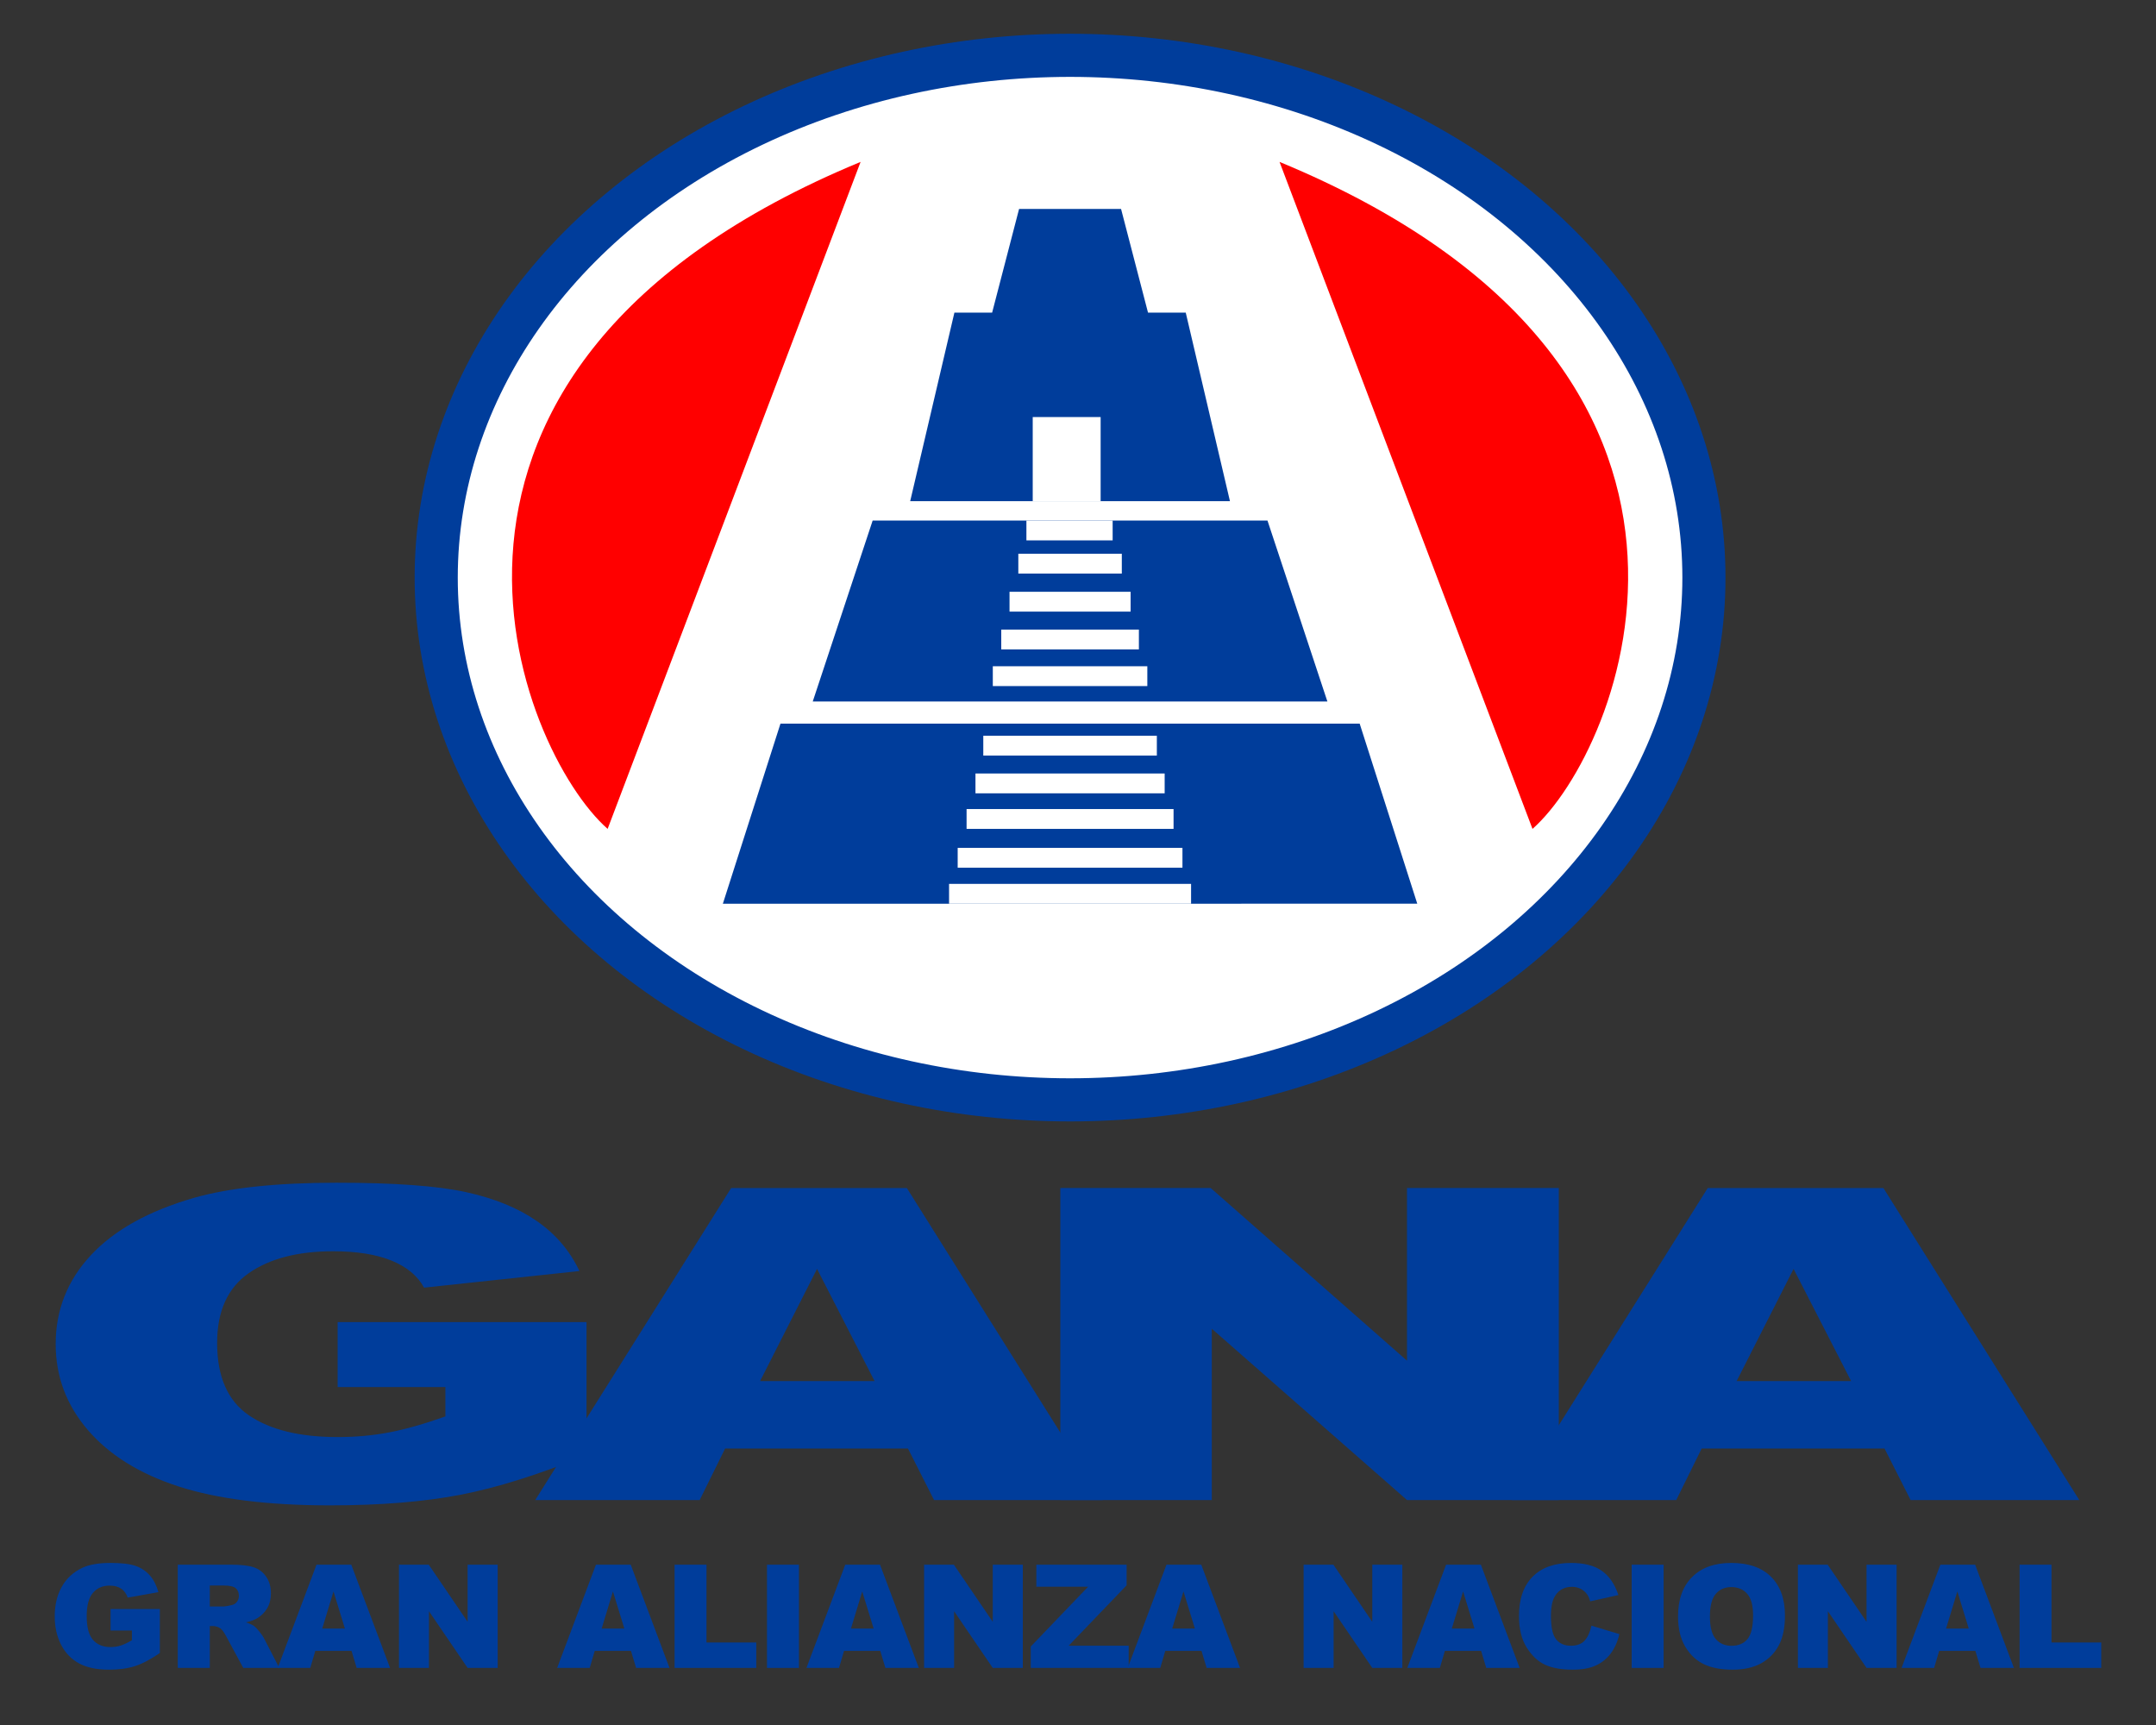 <?xml version="1.0" encoding="utf-8"?>
<!-- Generator: Adobe Illustrator 15.0.2, SVG Export Plug-In . SVG Version: 6.00 Build 0)  -->
<!DOCTYPE svg PUBLIC "-//W3C//DTD SVG 1.1//EN" "http://www.w3.org/Graphics/SVG/1.1/DTD/svg11.dtd">
<svg version="1.1" id="Layer_1" xmlns="http://www.w3.org/2000/svg" xmlns:xlink="http://www.w3.org/1999/xlink" x="0px" y="0px"
	 width="250px" height="200px" viewBox="0 0 250 200" enable-background="new 0 0 250 200" xml:space="preserve">
<rect x="0" y="0" width="250" height="200" fill="#333333" stroke="none"/>
<g>
	<g>
		<g>
			<g>
				<path fill="#003D9B" d="M12.821,189.045v-2.49h5.714v5.104c-1.094,0.746-2.061,1.252-2.902,1.521
					c-0.841,0.27-1.838,0.404-2.992,0.404c-1.42,0-2.579-0.242-3.474-0.727c-0.896-0.484-1.589-1.205-2.082-2.162
					c-0.493-0.959-0.739-2.059-0.739-3.299c0-1.307,0.269-2.441,0.808-3.408c0.539-0.967,1.328-1.699,2.367-2.201
					c0.811-0.385,1.902-0.578,3.274-0.578c1.322,0,2.312,0.119,2.967,0.359c0.656,0.238,1.2,0.609,1.633,1.113
					s0.758,1.143,0.976,1.914l-3.567,0.637c-0.147-0.451-0.396-0.797-0.747-1.035c-0.351-0.24-0.799-0.359-1.343-0.359
					c-0.811,0-1.457,0.281-1.938,0.844c-0.482,0.564-0.723,1.455-0.723,2.674c0,1.295,0.244,2.221,0.73,2.775
					c0.487,0.555,1.166,0.834,2.037,0.834c0.414,0,0.808-0.061,1.184-0.18c0.375-0.121,0.806-0.324,1.29-0.613v-1.127H12.821z"/>
				<path fill="#003D9B" d="M20.613,193.381v-11.969h6.164c1.143,0,2.017,0.098,2.621,0.295c0.604,0.195,1.091,0.559,1.461,1.09
					c0.37,0.529,0.555,1.176,0.555,1.938c0,0.664-0.142,1.238-0.425,1.719c-0.283,0.482-0.673,0.873-1.168,1.172
					c-0.315,0.191-0.749,0.348-1.298,0.473c0.44,0.148,0.761,0.295,0.962,0.441c0.136,0.1,0.333,0.309,0.591,0.631
					c0.258,0.32,0.431,0.568,0.518,0.742l1.791,3.469h-4.179l-1.977-3.658c-0.25-0.473-0.474-0.781-0.669-0.922
					c-0.267-0.186-0.569-0.277-0.906-0.277h-0.327v4.857H20.613z M24.328,186.262h1.56c0.168,0,0.495-0.055,0.979-0.164
					c0.245-0.049,0.445-0.174,0.6-0.375s0.232-0.432,0.232-0.693c0-0.387-0.122-0.684-0.367-0.891s-0.705-0.311-1.38-0.311h-1.625
					V186.262z"/>
				<path fill="#003D9B" d="M40.759,191.405h-4.198l-0.583,1.977h-3.776l4.498-11.969h4.034l4.497,11.969h-3.873L40.759,191.405z
					 M39.992,188.817l-1.321-4.301l-1.307,4.301H39.992z"/>
				<path fill="#003D9B" d="M46.264,181.413h3.453l4.506,6.621v-6.621h3.486v11.969h-3.486l-4.482-6.572v6.572h-3.478V181.413z"/>
			</g>
			<g>
				<path fill="#003D9B" d="M73.162,191.405h-4.198l-0.583,1.977h-3.776l4.498-11.969h4.034l4.497,11.969h-3.873L73.162,191.405z
					 M72.395,188.817l-1.321-4.301l-1.307,4.301H72.395z"/>
				<path fill="#003D9B" d="M78.224,181.413h3.698v9.021h5.771v2.947h-9.47V181.413z"/>
				<path fill="#003D9B" d="M88.937,181.413h3.706v11.969h-3.706V181.413z"/>
				<path fill="#003D9B" d="M102.069,191.405h-4.198l-0.583,1.977h-3.776l4.498-11.969h4.034l4.497,11.969h-3.873L102.069,191.405z
					 M101.302,188.817l-1.321-4.301l-1.307,4.301H101.302z"/>
				<path fill="#003D9B" d="M107.155,181.413h3.453l4.506,6.621v-6.621h3.486v11.969h-3.486l-4.482-6.572v6.572h-3.478V181.413z"/>
				<path fill="#003D9B" d="M120.17,181.413h10.466v2.393l-6.719,7.004h6.963v2.572h-11.355v-2.482l6.648-6.932h-6.003V181.413z"/>
				<path fill="#003D9B" d="M139.319,191.405h-4.198l-0.584,1.977h-3.775l4.498-11.969h4.034l4.497,11.969h-3.873L139.319,191.405z
					 M138.552,188.817l-1.32-4.301l-1.308,4.301H138.552z"/>
			</g>
			<g>
				<path fill="#003D9B" d="M151.162,181.413h3.453l4.507,6.621v-6.621h3.485v11.969h-3.485l-4.482-6.572v6.572h-3.478V181.413z"/>
				<path fill="#003D9B" d="M171.741,191.405h-4.198l-0.584,1.977h-3.775l4.498-11.969h4.034l4.497,11.969h-3.873L171.741,191.405z
					 M170.974,188.817l-1.32-4.301l-1.308,4.301H170.974z"/>
				<path fill="#003D9B" d="M184.535,188.483l3.241,0.979c-0.218,0.91-0.561,1.67-1.028,2.279c-0.469,0.609-1.05,1.068-1.743,1.379
					c-0.694,0.311-1.577,0.465-2.649,0.465c-1.301,0-2.363-0.189-3.188-0.566c-0.825-0.379-1.536-1.043-2.135-1.994
					c-0.599-0.953-0.898-2.17-0.898-3.656c0-1.979,0.526-3.5,1.58-4.564c1.053-1.063,2.543-1.594,4.47-1.594
					c1.507,0,2.692,0.305,3.555,0.914s1.504,1.545,1.923,2.809l-3.266,0.727c-0.114-0.365-0.234-0.633-0.359-0.801
					c-0.207-0.283-0.46-0.5-0.759-0.652c-0.3-0.152-0.635-0.229-1.005-0.229c-0.838,0-1.479,0.336-1.926,1.01
					c-0.338,0.5-0.507,1.287-0.507,2.357c0,1.326,0.201,2.234,0.604,2.727c0.402,0.492,0.969,0.738,1.698,0.738
					c0.707,0,1.242-0.199,1.604-0.596C184.109,189.817,184.372,189.239,184.535,188.483z"/>
				<path fill="#003D9B" d="M189.201,181.413h3.706v11.969h-3.706V181.413z"/>
				<path fill="#003D9B" d="M194.577,187.405c0-1.953,0.544-3.475,1.633-4.563c1.088-1.09,2.604-1.633,4.547-1.633
					c1.992,0,3.526,0.533,4.604,1.604c1.077,1.07,1.616,2.568,1.616,4.494c0,1.398-0.235,2.545-0.706,3.441
					c-0.471,0.895-1.151,1.592-2.041,2.09s-1.999,0.746-3.327,0.746c-1.35,0-2.467-0.215-3.351-0.645
					c-0.885-0.43-1.602-1.109-2.151-2.041C194.852,189.969,194.577,188.803,194.577,187.405z M198.275,187.422
					c0,1.207,0.224,2.076,0.673,2.604s1.061,0.791,1.833,0.791c0.795,0,1.409-0.258,1.845-0.775
					c0.436-0.516,0.653-1.445,0.653-2.783c0-1.127-0.228-1.949-0.682-2.469c-0.454-0.521-1.071-0.781-1.85-0.781
					c-0.745,0-1.344,0.266-1.796,0.793C198.501,185.329,198.275,186.202,198.275,187.422z"/>
				<path fill="#003D9B" d="M208.476,181.413h3.453l4.506,6.621v-6.621h3.486v11.969h-3.486l-4.481-6.572v6.572h-3.478V181.413z"/>
				<path fill="#003D9B" d="M229.054,191.405h-4.198l-0.583,1.977h-3.776l4.498-11.969h4.034l4.497,11.969h-3.872L229.054,191.405z
					 M228.287,188.817l-1.321-4.301l-1.307,4.301H228.287z"/>
				<path fill="#003D9B" d="M234.183,181.413h3.698v9.021h5.771v2.947h-9.47V181.413z"/>
			</g>
		</g>
		<g>
			<path fill="#003D9B" d="M39.151,160.815v-7.525h28.86v15.422c-5.525,2.254-10.411,3.787-14.657,4.602s-9.284,1.221-15.11,1.221
				c-7.174,0-13.022-0.732-17.543-2.195c-4.521-1.465-8.026-3.645-10.513-6.539c-2.488-2.895-3.731-6.219-3.731-9.969
				c0-3.949,1.36-7.383,4.082-10.303s6.707-5.137,11.957-6.648c4.095-1.168,9.606-1.752,16.533-1.752
				c6.679,0,11.674,0.361,14.987,1.084c3.312,0.725,6.061,1.848,8.246,3.369c2.185,1.521,3.827,3.451,4.927,5.785l-18.017,1.926
				c-0.742-1.365-2-2.41-3.772-3.135c-1.773-0.723-4.034-1.084-6.782-1.084c-4.096,0-7.359,0.85-9.792,2.553
				s-3.649,4.396-3.649,8.082c0,3.914,1.23,6.711,3.69,8.389c2.459,1.678,5.889,2.518,10.287,2.518c2.088,0,4.082-0.182,5.978-0.543
				s4.067-0.979,6.514-1.852v-3.404H39.151z"/>
			<path fill="#003D9B" d="M105.284,167.946H84.08l-2.946,5.971h-19.07l22.717-36.174h20.373l22.711,36.174h-19.558L105.284,167.946
				z M101.41,160.124l-6.671-13.004l-6.602,13.004H101.41z"/>
			<path fill="#003D9B" d="M122.95,137.743h17.44l22.758,20.014v-20.014h17.605v36.174h-17.605l-22.634-19.861v19.861H122.95
				V137.743z"/>
			<path fill="#003D9B" d="M218.521,167.946h-21.204l-2.946,5.971h-19.069l22.717-36.174h20.372l22.712,36.174h-19.558
				L218.521,167.946z M214.646,160.124l-6.671-13.004l-6.602,13.004H214.646z"/>
		</g>
	</g>
	<g>
		
			<ellipse fill="#FFFFFF" stroke="#003D9B" stroke-width="5" stroke-miterlimit="10" cx="124.08" cy="66.967" rx="73.5" ry="60.553"/>
		<path fill="#FF0000" d="M70.458,96.103c-10.23-9-28.667-53.332,29.333-77.333L70.458,96.103z"/>
		<g>
			<g>
				<polygon fill="#003D9B" points="142.619,58.104 137.494,36.249 133.119,36.249 129.994,24.229 118.167,24.229 115.042,36.249 
					110.667,36.249 105.542,58.104 				"/>
				<rect x="119.75" y="48.354" fill="#FFFFFF" width="7.875" height="9.75"/>
			</g>
			<g>
				<polygon fill="#003D9B" points="164.34,104.776 83.82,104.778 90.498,83.903 157.663,83.903 				"/>
				<g>
					<rect x="110.049" y="102.479" fill="#FFFFFF" width="28.063" height="2.299"/>
					<rect x="111.049" y="98.305" fill="#FFFFFF" width="26.063" height="2.299"/>
					<rect x="114.018" y="85.305" fill="#FFFFFF" width="20.125" height="2.299"/>
					<rect x="113.111" y="89.68" fill="#FFFFFF" width="21.938" height="2.299"/>
					<rect x="112.08" y="93.803" fill="#FFFFFF" width="24" height="2.299"/>
				</g>
			</g>
			<g>
				<polygon fill="#003D9B" points="153.918,81.333 94.242,81.333 101.189,60.354 146.971,60.354 				"/>
				<g>
					<rect x="115.122" y="77.246" fill="#FFFFFF" width="17.917" height="2.299"/>
					<rect x="118.08" y="64.204" fill="#FFFFFF" width="12" height="2.299"/>
					<rect x="117.06" y="68.613" fill="#FFFFFF" width="14.041" height="2.299"/>
					<rect x="119.018" y="60.354" fill="#FFFFFF" width="10" height="2.299"/>
					<rect x="116.101" y="72.996" fill="#FFFFFF" width="15.959" height="2.299"/>
				</g>
			</g>
		</g>
		<path fill="#FF0000" d="M177.701,96.104c10.23-9,28.668-53.334-29.332-77.334L177.701,96.104z"/>
	</g>
</g>
</svg>
